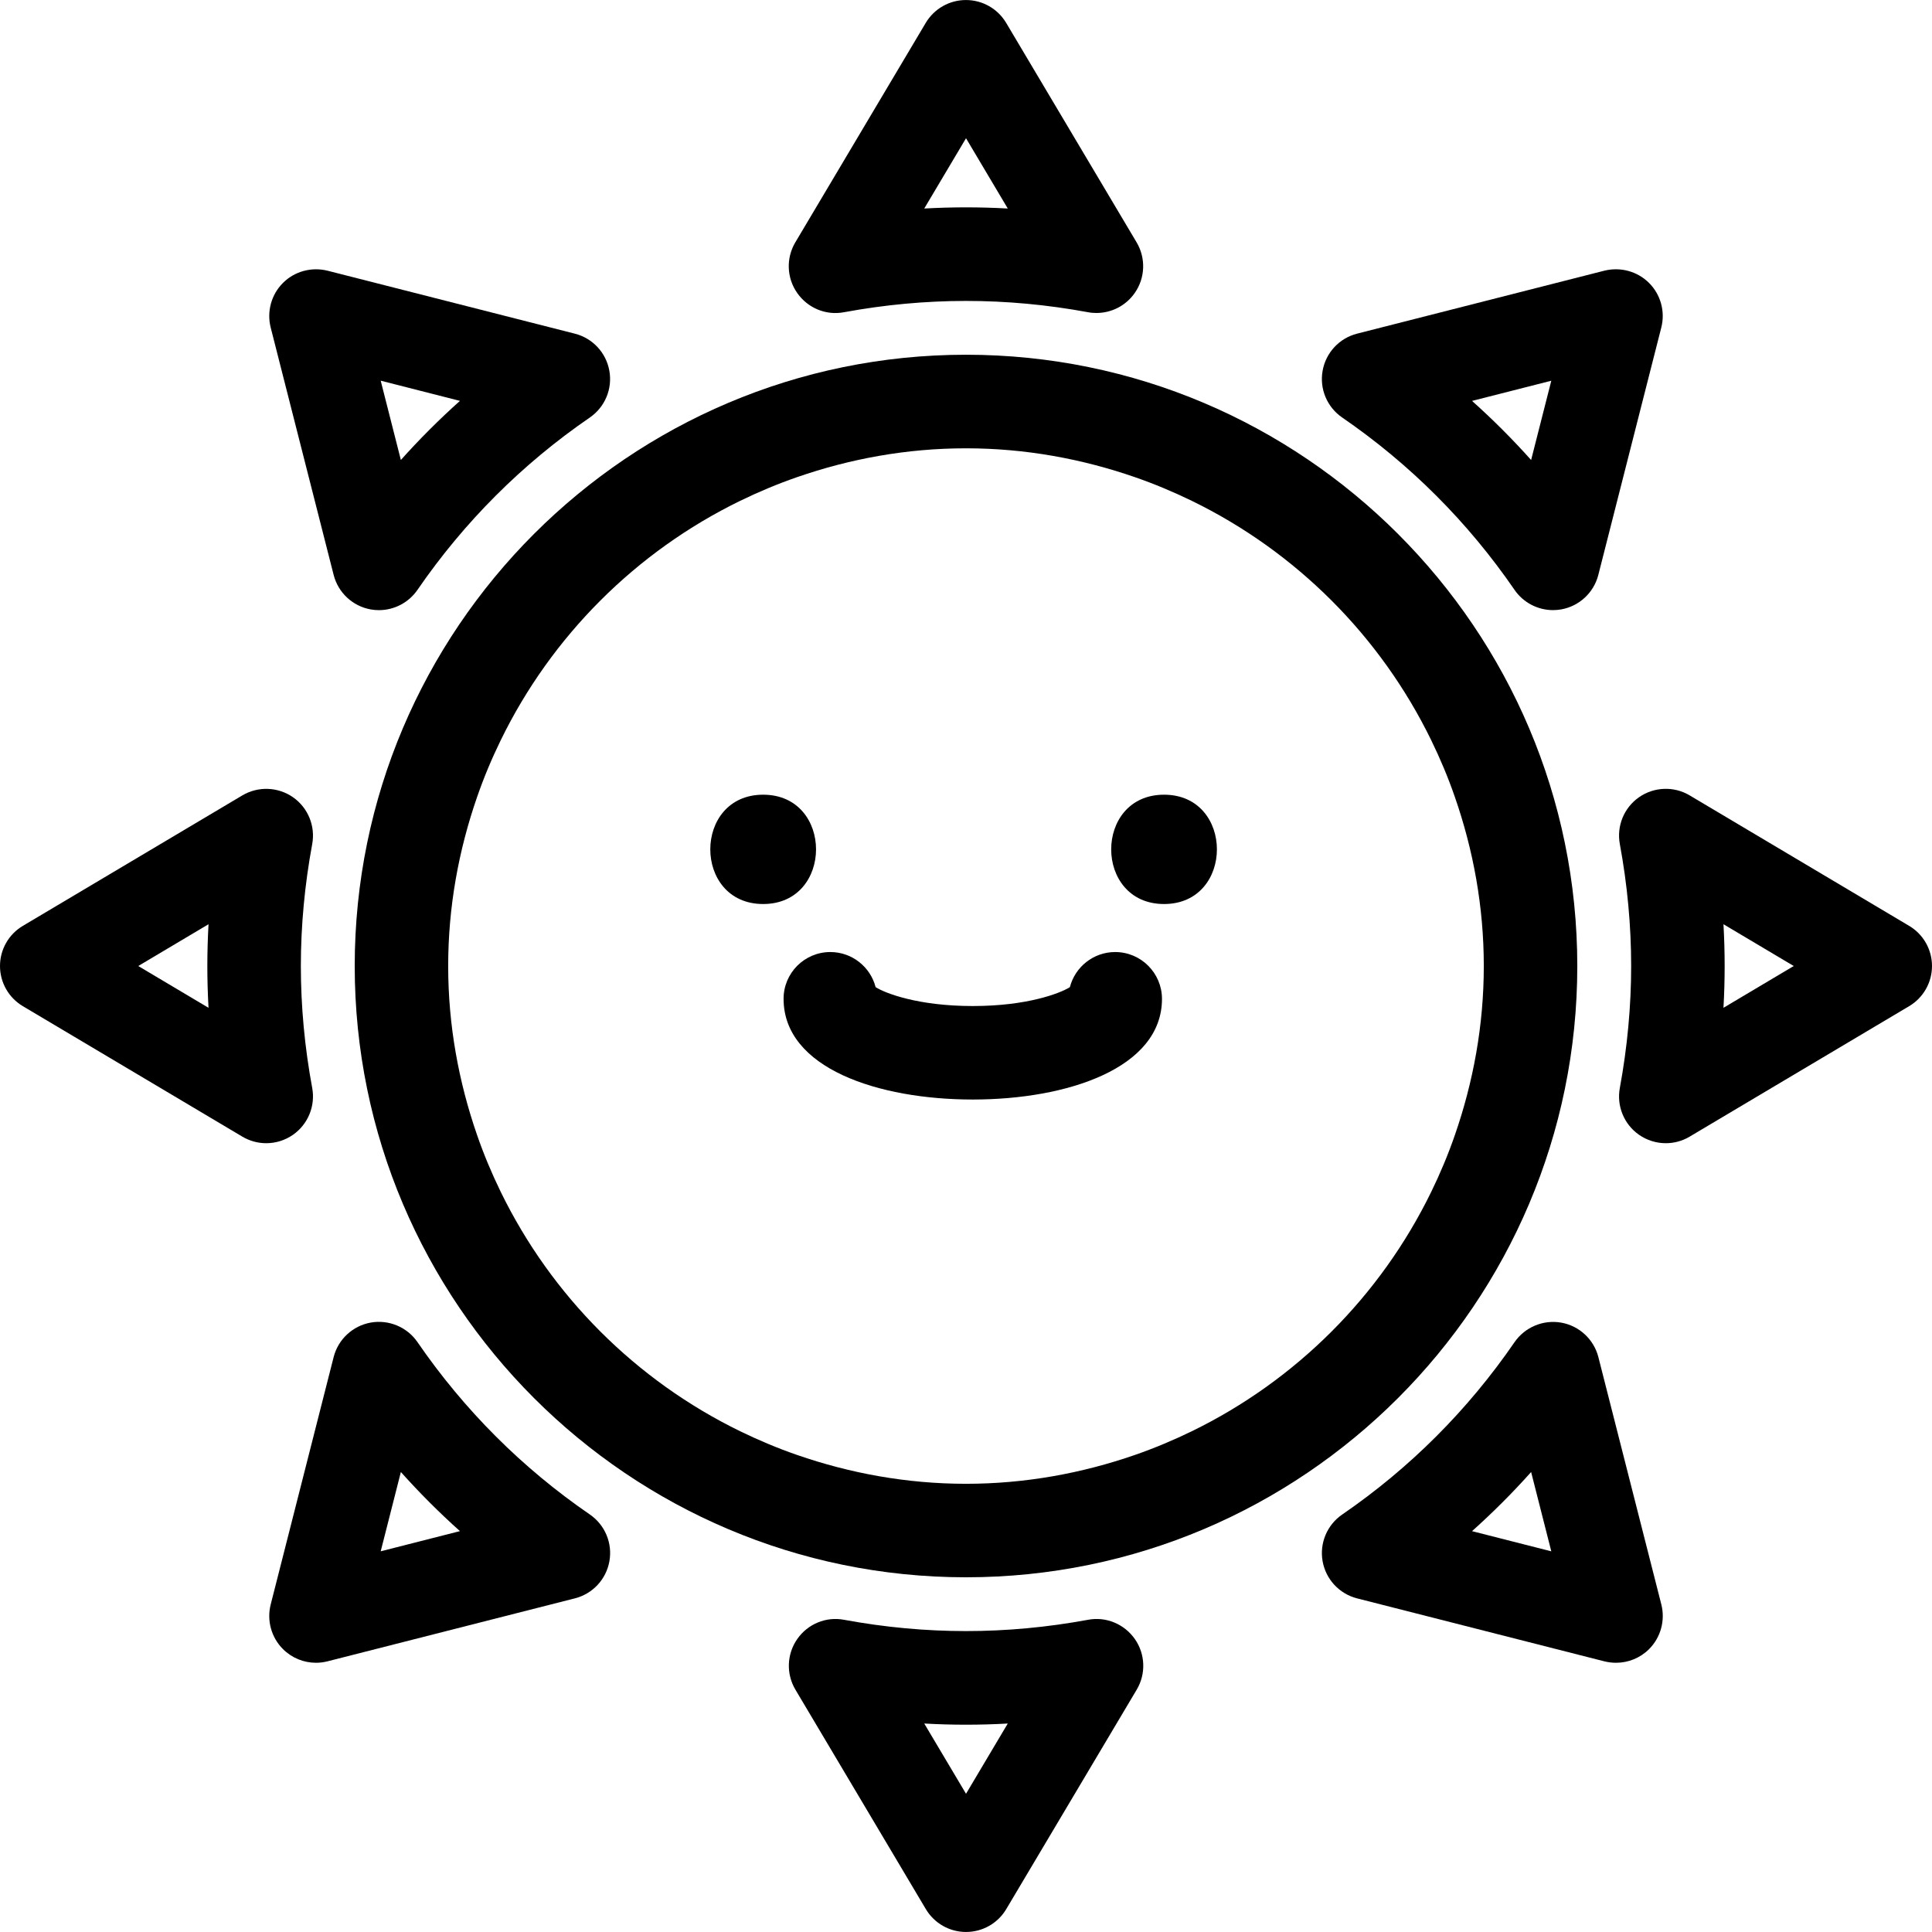 <?xml version="1.0" encoding="iso-8859-1"?>
<!-- Generator: Adobe Illustrator 16.0.0, SVG Export Plug-In . SVG Version: 6.00 Build 0)  -->
<!DOCTYPE svg PUBLIC "-//W3C//DTD SVG 1.1//EN" "http://www.w3.org/Graphics/SVG/1.1/DTD/svg11.dtd">
<svg version="1.1" id="Capa_1" xmlns="http://www.w3.org/2000/svg" xmlns:xlink="http://www.w3.org/1999/xlink" x="0px" y="0px"
	 width="386.545px" height="386.545px" viewBox="0 0 386.545 386.545" style="enable-background:new 0 0 386.545 386.545;"
	 xml:space="preserve">
<g>
	<path d="M168.882,62.465c16.313-3.005,32.455-3.011,48.793,0c0.566,0.113,1.132,0.155,1.692,0.155c3.026,0,5.906-1.464,7.673-4.01
		c2.101-3.005,2.24-6.969,0.365-10.126L201.307,4.575c-1.692-2.834-4.74-4.569-8.043-4.569c-3.307,0-6.354,1.735-8.044,4.569
		l-26.095,43.909c-1.878,3.157-1.732,7.121,0.369,10.126C161.606,61.631,165.248,63.162,168.882,62.465z M193.276,27.659
		l8.354,14.06c-2.798-0.155-5.587-0.234-8.354-0.234c-2.771,0-5.557,0.079-8.357,0.234L193.276,27.659z"/>
	<path d="M381.966,185.237l-43.909-26.101c-3.147-1.876-7.118-1.727-10.126,0.368c-3.014,2.101-4.512,5.767-3.842,9.377
		c1.504,8.132,2.265,16.337,2.265,24.394c0,8.056-0.767,16.258-2.265,24.393c-0.67,3.611,0.828,7.277,3.842,9.378
		c1.602,1.114,3.478,1.681,5.353,1.681c1.65,0,3.301-0.433,4.773-1.315l43.909-26.099c2.838-1.68,4.579-4.736,4.579-8.037
		S384.804,186.915,381.966,185.237z M344.823,201.636c0.158-2.795,0.237-5.584,0.237-8.36c0-2.777-0.079-5.565-0.237-8.36
		l14.06,8.36L344.823,201.636z"/>
	<path d="M217.675,324.082c-16.338,3.009-32.474,3.009-48.793,0c-3.629-0.693-7.276,0.841-9.371,3.849
		c-2.101,3.009-2.244,6.972-0.368,10.126l26.095,43.909c1.69,2.838,4.738,4.573,8.044,4.573c3.304,0,6.357-1.735,8.044-4.573
		l26.104-43.909c1.875-3.154,1.729-7.117-0.372-10.126C224.952,324.923,221.28,323.389,217.675,324.082z M193.276,358.889
		l-8.357-14.055c5.596,0.316,11.119,0.316,16.712,0L193.276,358.889z"/>
	<path d="M53.268,228.727c1.875,0,3.748-0.566,5.349-1.681c3.011-2.101,4.515-5.767,3.848-9.378
		c-1.51-8.135-2.271-16.337-2.271-24.393c0-8.056,0.767-16.261,2.271-24.394c0.667-3.61-0.837-7.276-3.848-9.377
		c-3.005-2.089-6.978-2.231-10.126-0.368L4.582,185.237C1.738,186.915,0,189.975,0,193.275s1.738,6.357,4.576,8.037l43.909,26.099
		C49.964,228.288,51.615,228.727,53.268,228.727z M41.72,201.636l-14.06-8.36l14.06-8.36c-0.155,2.795-0.237,5.583-0.237,8.36
		C41.482,196.052,41.564,198.841,41.72,201.636z"/>
	<path d="M329.935,56.61c-2.333-2.332-5.718-3.242-8.927-2.457l-49.493,12.602c-3.556,0.91-6.253,3.809-6.893,7.426
		c-0.651,3.611,0.883,7.271,3.909,9.347c13.555,9.311,25.16,20.913,34.489,34.489c1.76,2.561,4.658,4.052,7.702,4.052
		c0.542,0,1.09-0.048,1.639-0.143c3.616-0.648,6.515-3.343,7.422-6.896l12.599-49.495C333.199,62.334,332.267,58.942,329.935,56.61z
		 M306.339,92.034c-3.721-4.159-7.666-8.108-11.819-11.822l15.856-4.037L306.339,92.034z"/>
	<path d="M271.521,319.796L321.02,332.4c0.768,0.183,1.534,0.28,2.302,0.28c2.454,0,4.841-0.956,6.619-2.734
		c2.332-2.332,3.258-5.724,2.454-8.921l-12.599-49.498c-0.907-3.551-3.806-6.254-7.423-6.899c-3.604-0.64-7.271,0.896-9.353,3.909
		c-9.329,13.579-20.935,25.185-34.489,34.489c-3.021,2.082-4.555,5.735-3.909,9.353
		C265.268,315.984,267.971,318.895,271.521,319.796z M306.339,294.514l4.037,15.868l-15.856-4.037
		C298.673,302.624,302.625,298.679,306.339,294.514z"/>
	<path d="M56.611,329.94c1.775,1.778,4.165,2.74,6.616,2.74c0.773,0,1.547-0.104,2.305-0.292l49.496-12.6
		c3.556-0.906,6.257-3.805,6.899-7.422c0.648-3.617-0.886-7.271-3.913-9.354c-13.554-9.304-25.157-20.91-34.486-34.488
		c-2.076-3.015-5.742-4.549-9.353-3.91c-3.617,0.652-6.515,3.35-7.419,6.899L54.16,321.014
		C53.35,324.217,54.279,327.608,56.611,329.94z M80.203,294.514c3.724,4.165,7.663,8.11,11.822,11.825l-15.856,4.037L80.203,294.514
		z"/>
	<path d="M74.175,121.932c0.548,0.101,1.096,0.143,1.641,0.143c3.042,0,5.94-1.492,7.706-4.052
		c9.328-13.576,20.931-25.179,34.486-34.489c3.026-2.076,4.558-5.735,3.909-9.347c-0.639-3.617-3.34-6.521-6.896-7.426
		L65.525,54.159c-3.197-0.791-6.588,0.119-8.921,2.457c-2.326,2.326-3.254,5.718-2.445,8.918l12.596,49.495
		C67.66,118.583,70.558,121.283,74.175,121.932z M92.025,80.206c-4.159,3.72-8.099,7.66-11.822,11.822l-4.034-15.865L92.025,80.206z
		"/>
	<path d="M315.577,193.275c0-67.435-54.863-122.301-122.307-122.301c-67.44,0-122.3,54.866-122.3,122.301
		c0,67.432,54.866,122.301,122.307,122.301C260.713,315.576,315.577,260.707,315.577,193.275z M238.458,286.354
		c-3.685,1.791-7.466,3.38-11.369,4.738c-10.619,3.678-21.969,5.778-33.819,5.778c-11.855,0-23.203-2.101-33.822-5.778
		c-3.903-1.358-7.688-2.947-11.365-4.738c-20.84-10.156-37.738-27.054-47.894-47.885c-1.796-3.678-3.386-7.471-4.737-11.374
		c-3.681-10.62-5.782-21.958-5.782-33.813c0-11.853,2.101-23.199,5.782-33.813c1.352-3.909,2.941-7.697,4.737-11.375
		c10.156-20.831,27.054-37.729,47.894-47.885c3.678-1.791,7.462-3.38,11.365-4.734c10.62-3.685,21.967-5.779,33.822-5.779
		c11.85,0,23.2,2.101,33.819,5.779c3.903,1.354,7.685,2.944,11.369,4.734c20.837,10.156,37.734,27.054,47.891,47.885
		c1.797,3.678,3.386,7.465,4.737,11.375c3.69,10.62,5.785,21.96,5.785,33.813c0,11.855-2.106,23.206-5.785,33.813
		c-1.352,3.903-2.94,7.696-4.737,11.374C276.192,259.3,259.294,276.197,238.458,286.354z"/>
	<path d="M232.898,159c-14.103,0-14.103,21.872,0,21.872S247,159,232.898,159z"/>
	<path d="M152.688,159c-14.103,0-14.103,21.872,0,21.872C166.794,180.872,166.8,159,152.688,159z"/>
	<path d="M223.119,190.48c-4.359,0-8.025,2.99-9.061,7.021c-1.048,0.657-3.166,1.571-6.284,2.332
		c-3.275,0.81-7.666,1.449-13.152,1.449s-9.877-0.64-13.156-1.449c-3.118-0.761-5.237-1.675-6.278-2.332
		c-1.035-4.03-4.704-7.021-9.061-7.021c-5.17,0-9.353,4.195-9.353,9.353c0,13.927,19.01,20.155,37.853,20.155
		c18.846,0,37.856-6.229,37.856-20.155C232.471,194.676,228.283,190.48,223.119,190.48z"/>
</g>
<g>
</g>
<g>
</g>
<g>
</g>
<g>
</g>
<g>
</g>
<g>
</g>
<g>
</g>
<g>
</g>
<g>
</g>
<g>
</g>
<g>
</g>
<g>
</g>
<g>
</g>
<g>
</g>
<g>
</g>
</svg>
